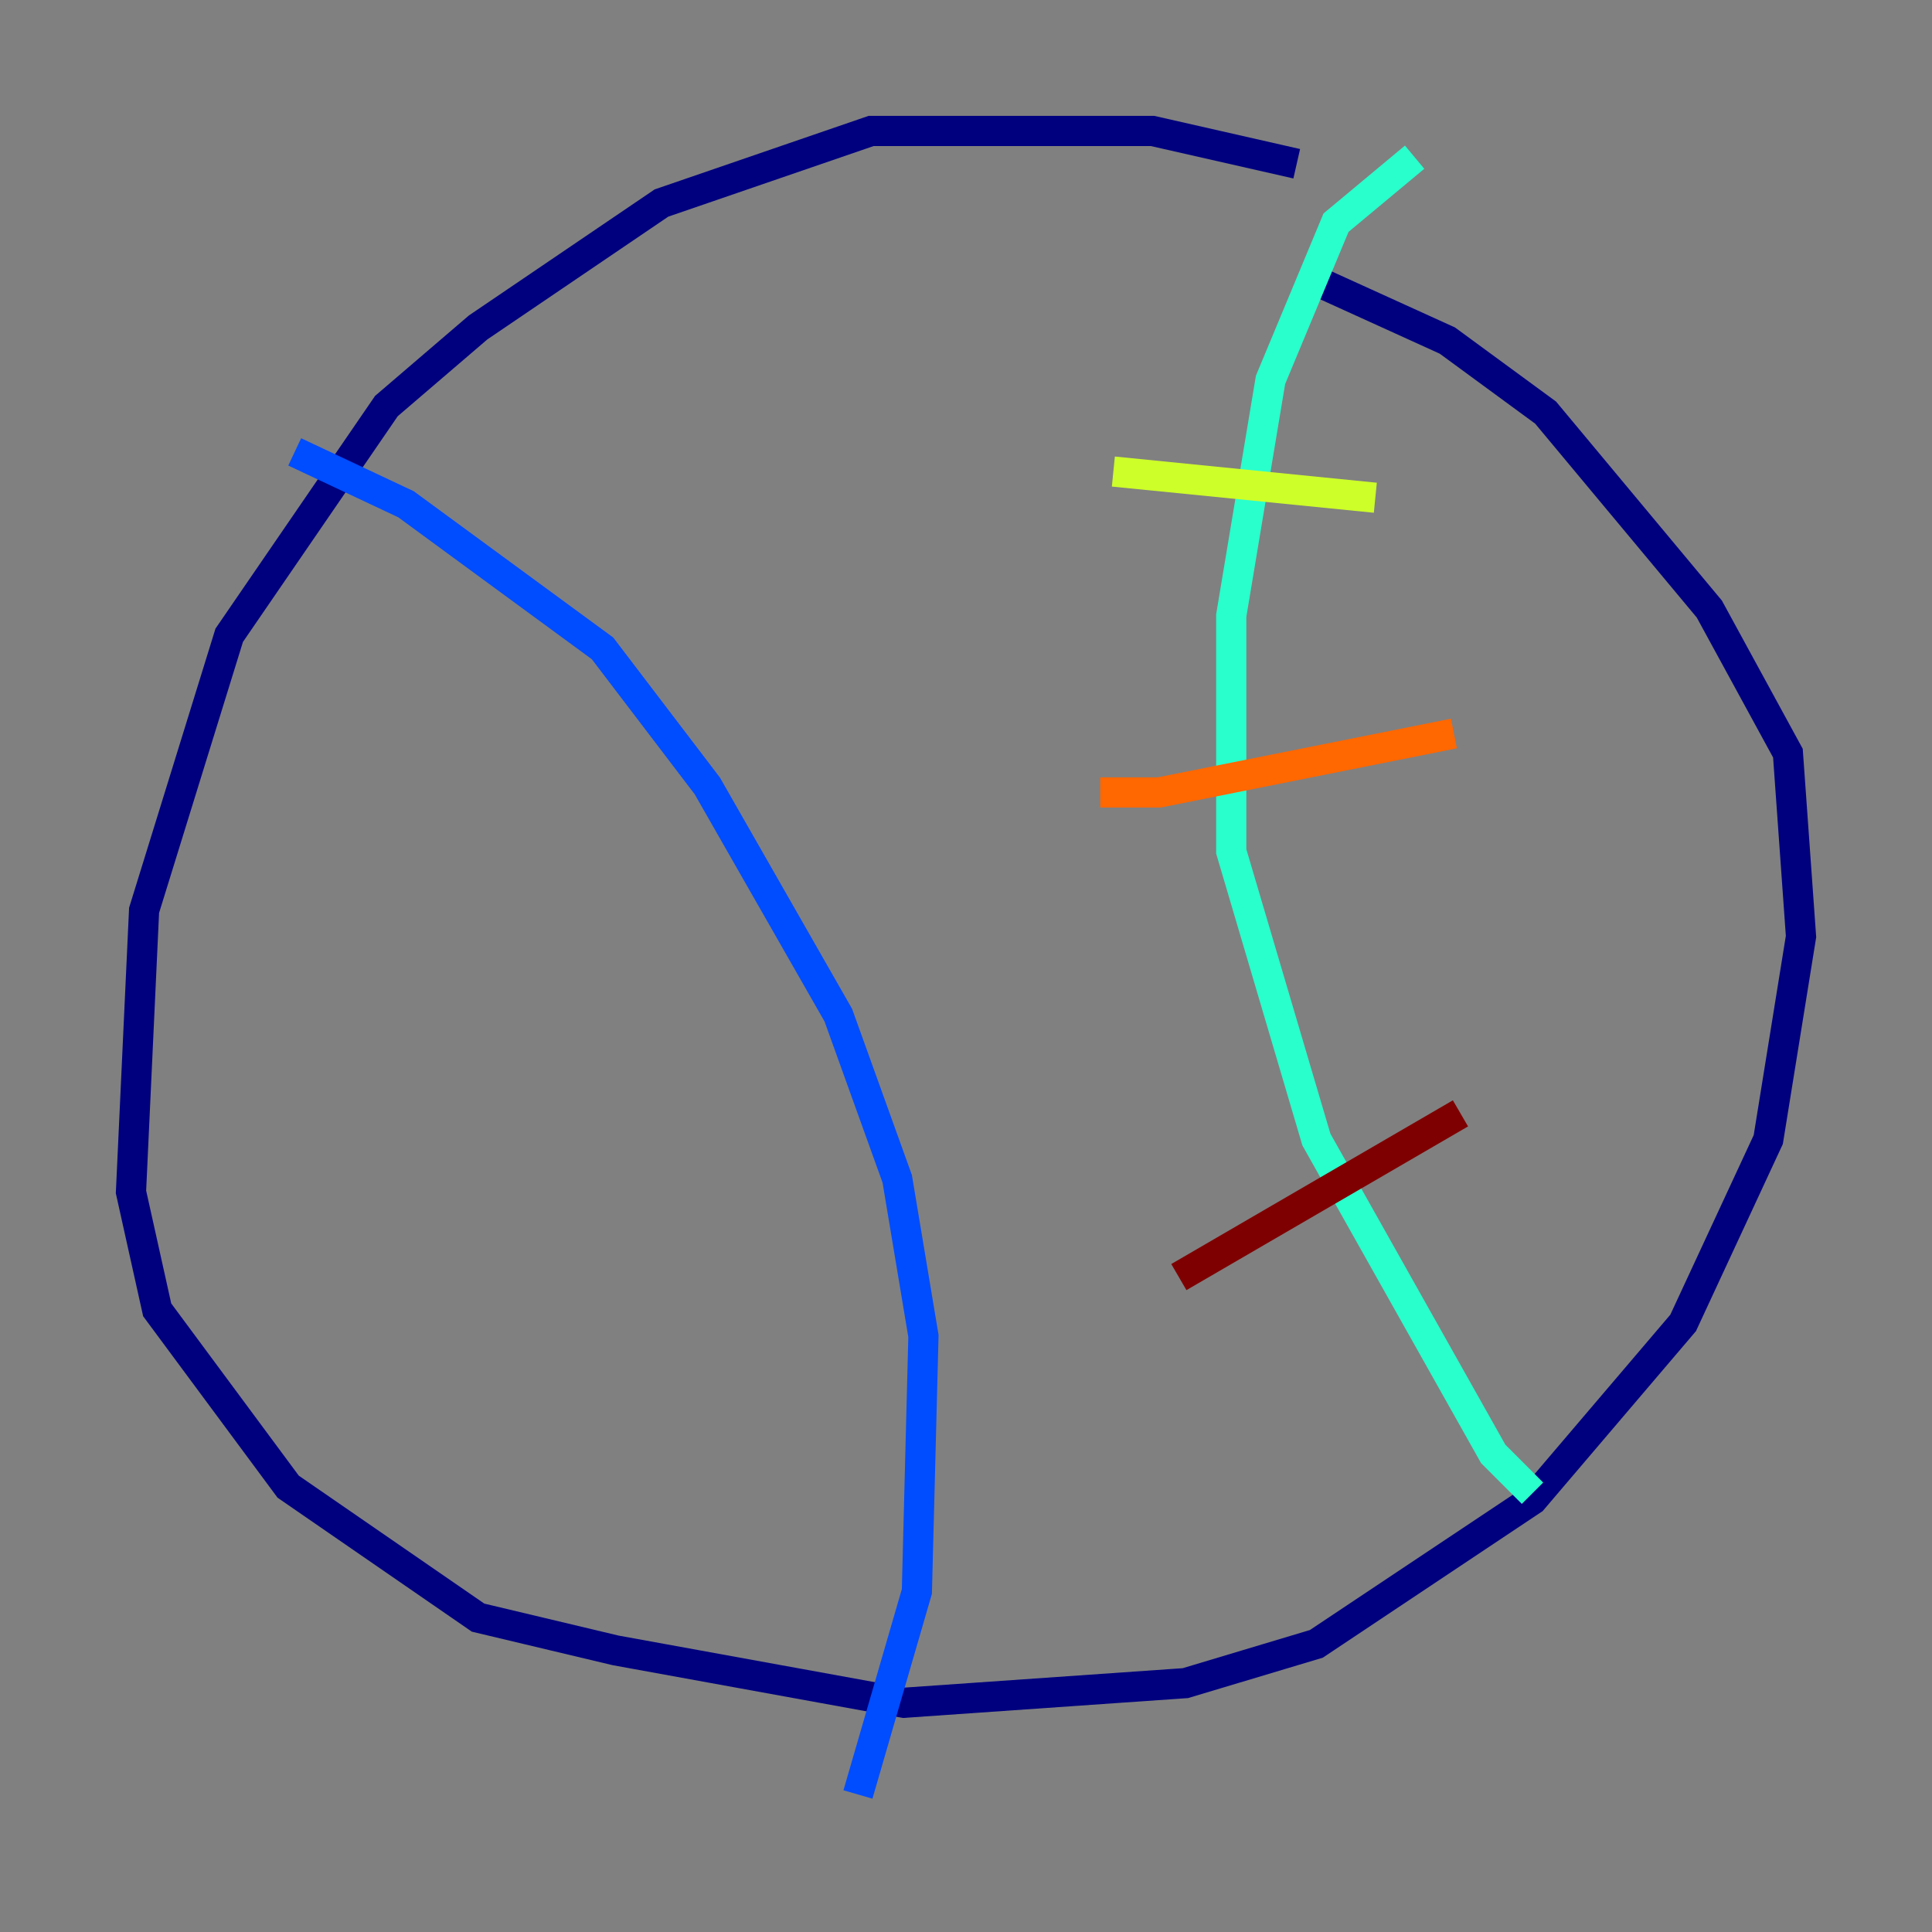 <?xml version="1.0" encoding="utf-8" ?>
<svg baseProfile="tiny" height="128" version="1.2" viewBox="0,0,128,128" width="128" xmlns="http://www.w3.org/2000/svg" xmlns:ev="http://www.w3.org/2001/xml-events" xmlns:xlink="http://www.w3.org/1999/xlink"><rect x="0" y="0" width="128" height="128" fill="#808080" stroke="none"/><defs /><polyline fill="none" points="85.912,10.848 76.366,8.678 57.709,8.678 43.824,13.451 31.675,21.695 25.6,26.902 15.186,42.088 9.546,60.312 8.678,78.969 10.414,86.78 19.091,98.495 31.675,107.173 40.786,109.342 59.878,112.814 78.536,111.512 87.214,108.909 101.532,99.363 111.512,87.647 117.153,75.498 119.322,62.047 118.454,49.898 113.248,40.352 102.4,27.336 95.891,22.563 86.346,18.224" stroke="#00007f" stroke-width="2" /><polyline fill="none" points="19.525,29.939 26.902,33.41 39.919,42.956 46.861,52.068 55.539,67.254 59.444,78.102 61.18,88.515 60.746,105.437 56.841,118.888" stroke="#004cff" stroke-width="2" /><polyline fill="none" points="93.722,10.414 88.515,14.752 84.176,25.166 81.573,40.786 81.573,56.407 87.214,75.498 98.929,96.325 101.532,98.929" stroke="#29ffcd" stroke-width="2" /><polyline fill="none" points="73.763,31.241 91.119,32.976" stroke="#cdff29" stroke-width="2" /><polyline fill="none" points="72.895,52.502 76.8,52.502 96.325,48.597" stroke="#ff6700" stroke-width="2" /><polyline fill="none" points="78.102,84.61 96.759,73.763" stroke="#7f0000" stroke-width="2" /></svg>